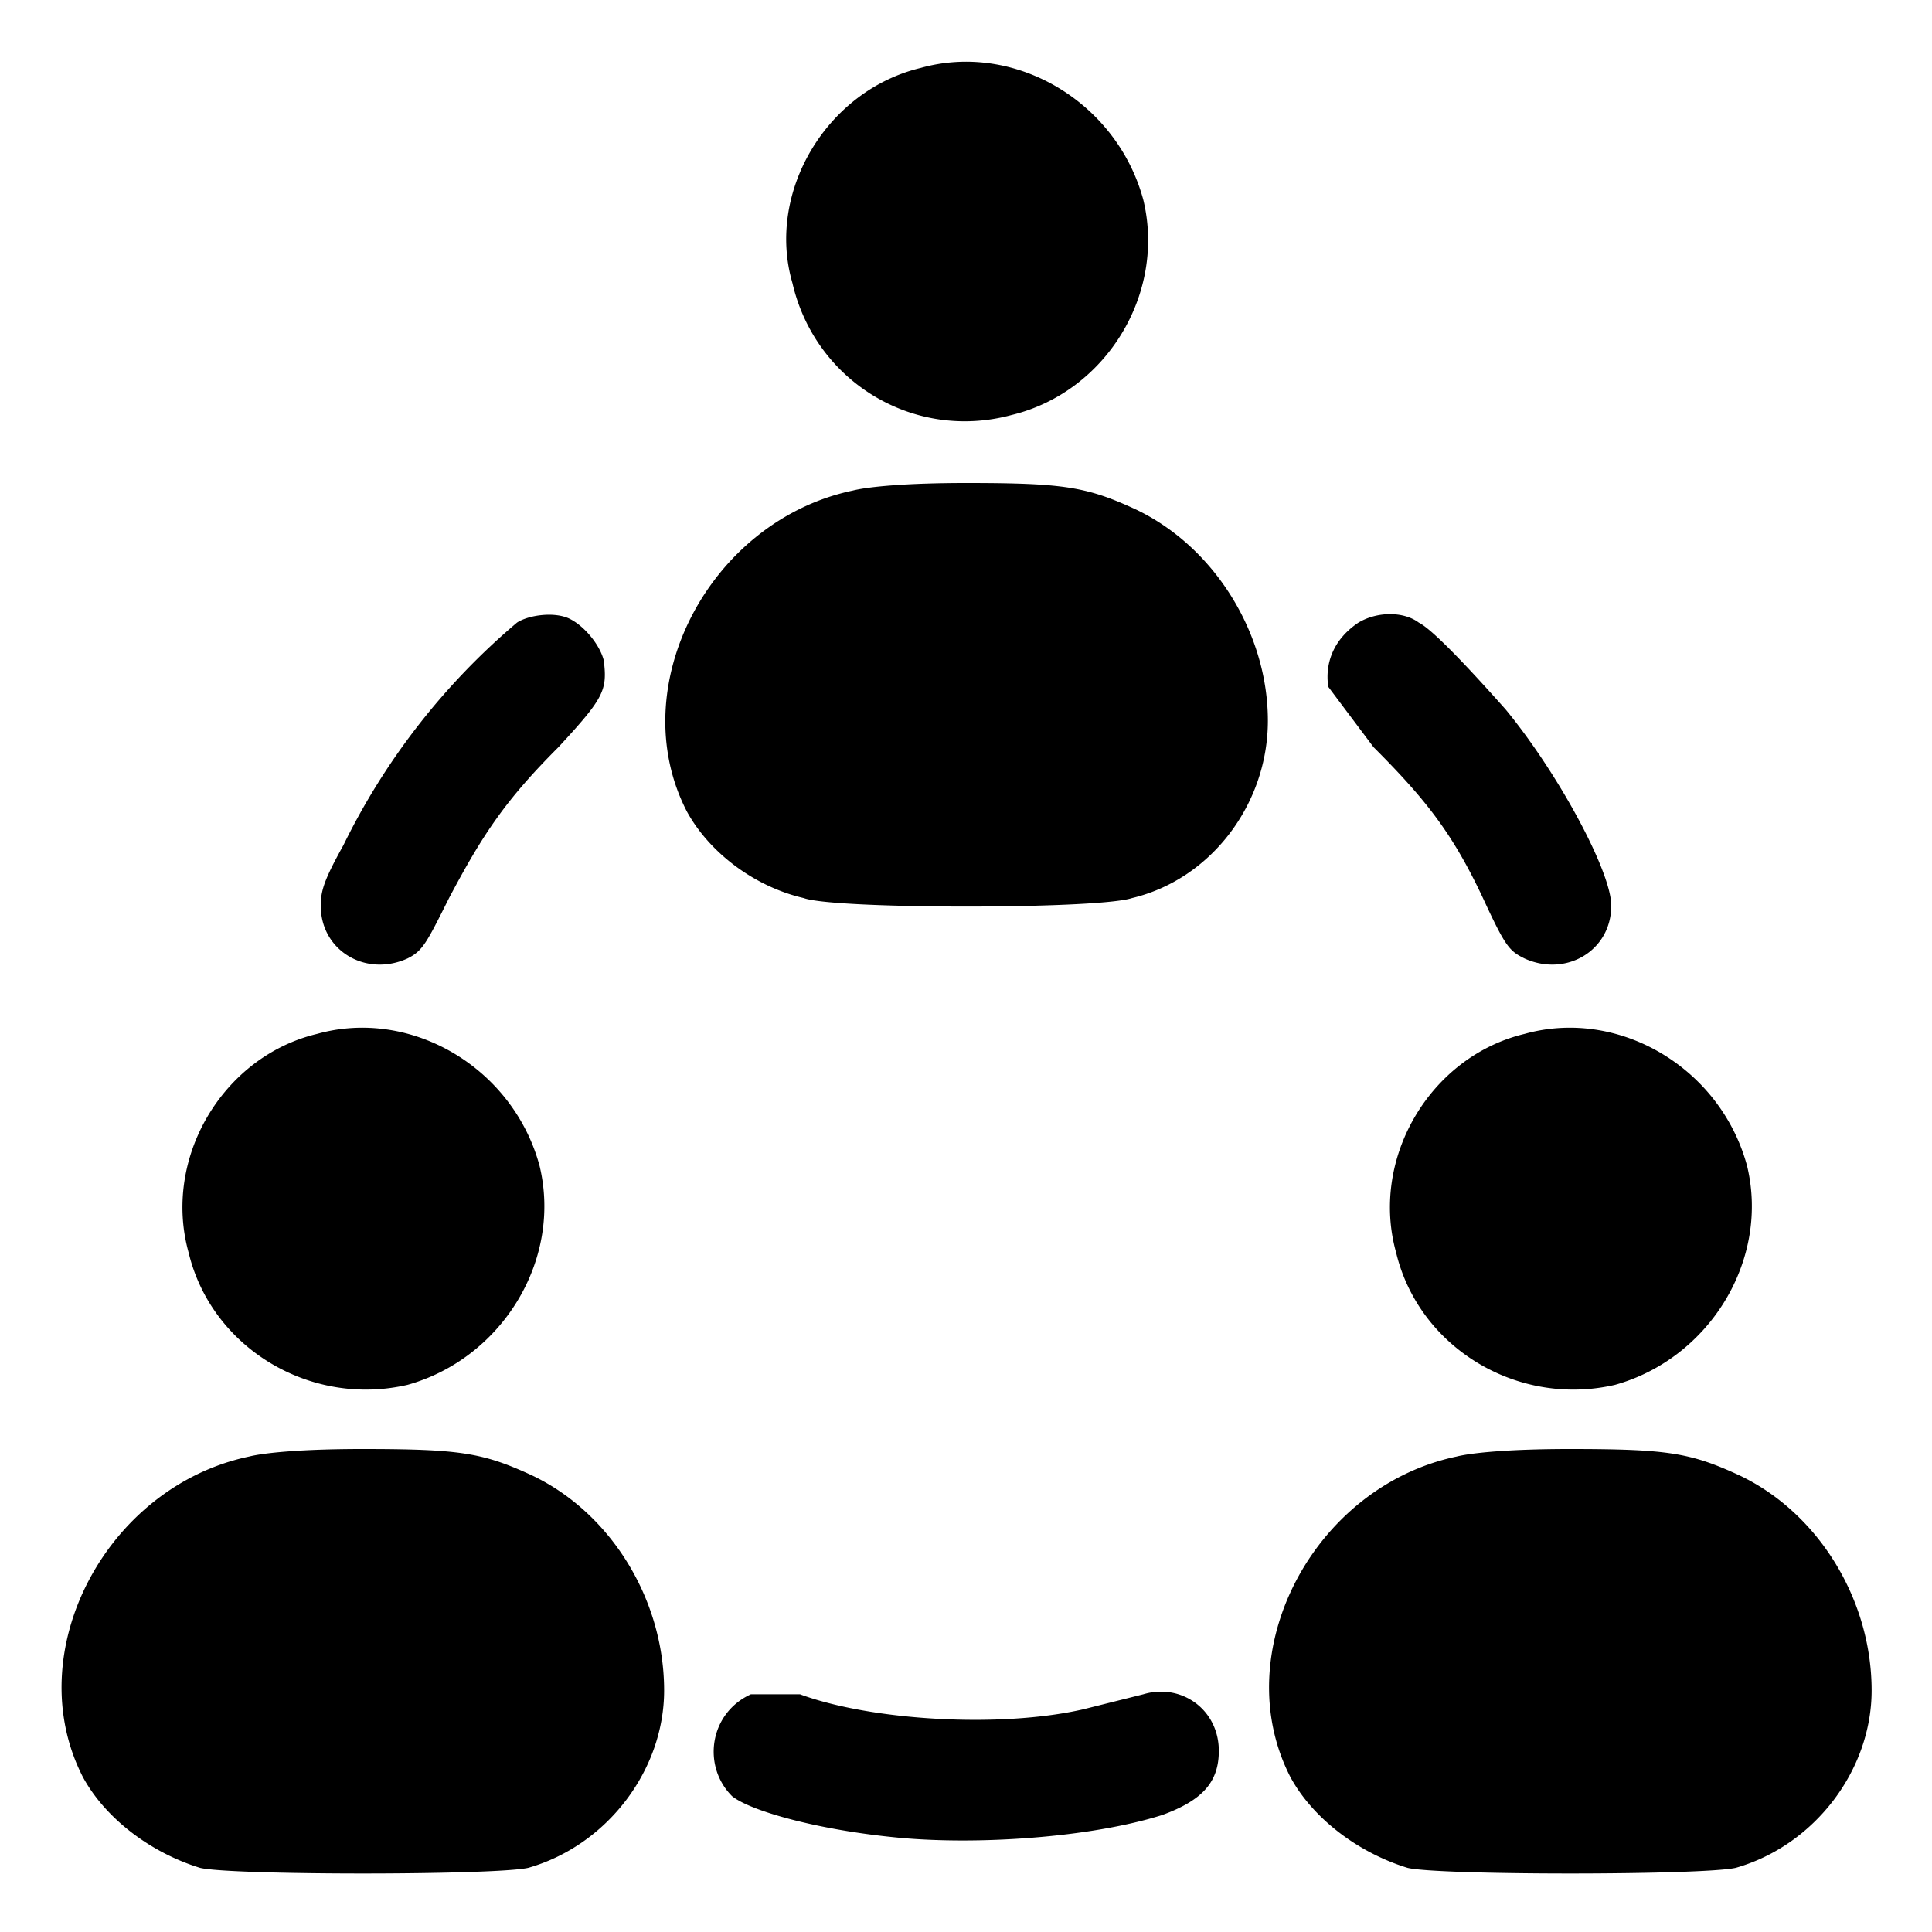 <svg xmlns="http://www.w3.org/2000/svg" width="682.7" height="682.7" version="1.0" viewBox="0 0 512 512"><path d="M244 18c-25 6-41 33-34 57 6 26 32 42 58 35 25-6 41-32 35-57-7-26-34-42-59-35zM226 130c-38 8-61 52-44 85 6 11 18 20 31 23 8 3 78 3 87 0 21-5 36-25 36-47 0-23-14-46-35-56-13-6-19-7-45-7-16 0-26 1-30 2zM137 165a182 182 0 0 0-46 59c-5 9-6 12-6 16 0 12 12 19 23 14 4-2 5-4 11-16 9-17 15-26 29-40 12-13 13-15 12-23-1-4-5-9-9-11s-11-1-14 1zM360 165c-6 4-9 10-8 17l12 16c14 14 21 23 29 40 6 13 7 14 11 16 11 5 23-2 23-14 0-9-14-35-28-52-8-9-19-21-23-23-4-3-11-3-16 0zM84 274c-25 6-41 33-34 58 6 25 32 41 58 35 25-7 41-33 35-58-7-26-34-42-59-35zM404 274c-25 6-41 33-34 58 6 25 32 41 58 35 25-7 41-33 35-58-7-26-34-42-59-35zM66 386c-38 8-61 52-44 85 6 11 18 20 31 24 8 2 78 2 87 0 21-6 36-26 36-47 0-24-14-47-35-57-13-6-19-7-45-7-16 0-26 1-30 2zM386 386c-38 8-61 52-44 85 6 11 18 20 31 24 8 2 78 2 87 0 21-6 36-26 36-47 0-24-14-47-35-57-13-6-19-7-45-7-16 0-26 1-30 2zM199 449c-11 5-13 19-5 27 5 4 23 9 44 11s51 0 70-6c11-4 15-9 15-17 0-11-10-18-20-15l-16 4c-22 5-56 3-75-4h-13z"/></svg>